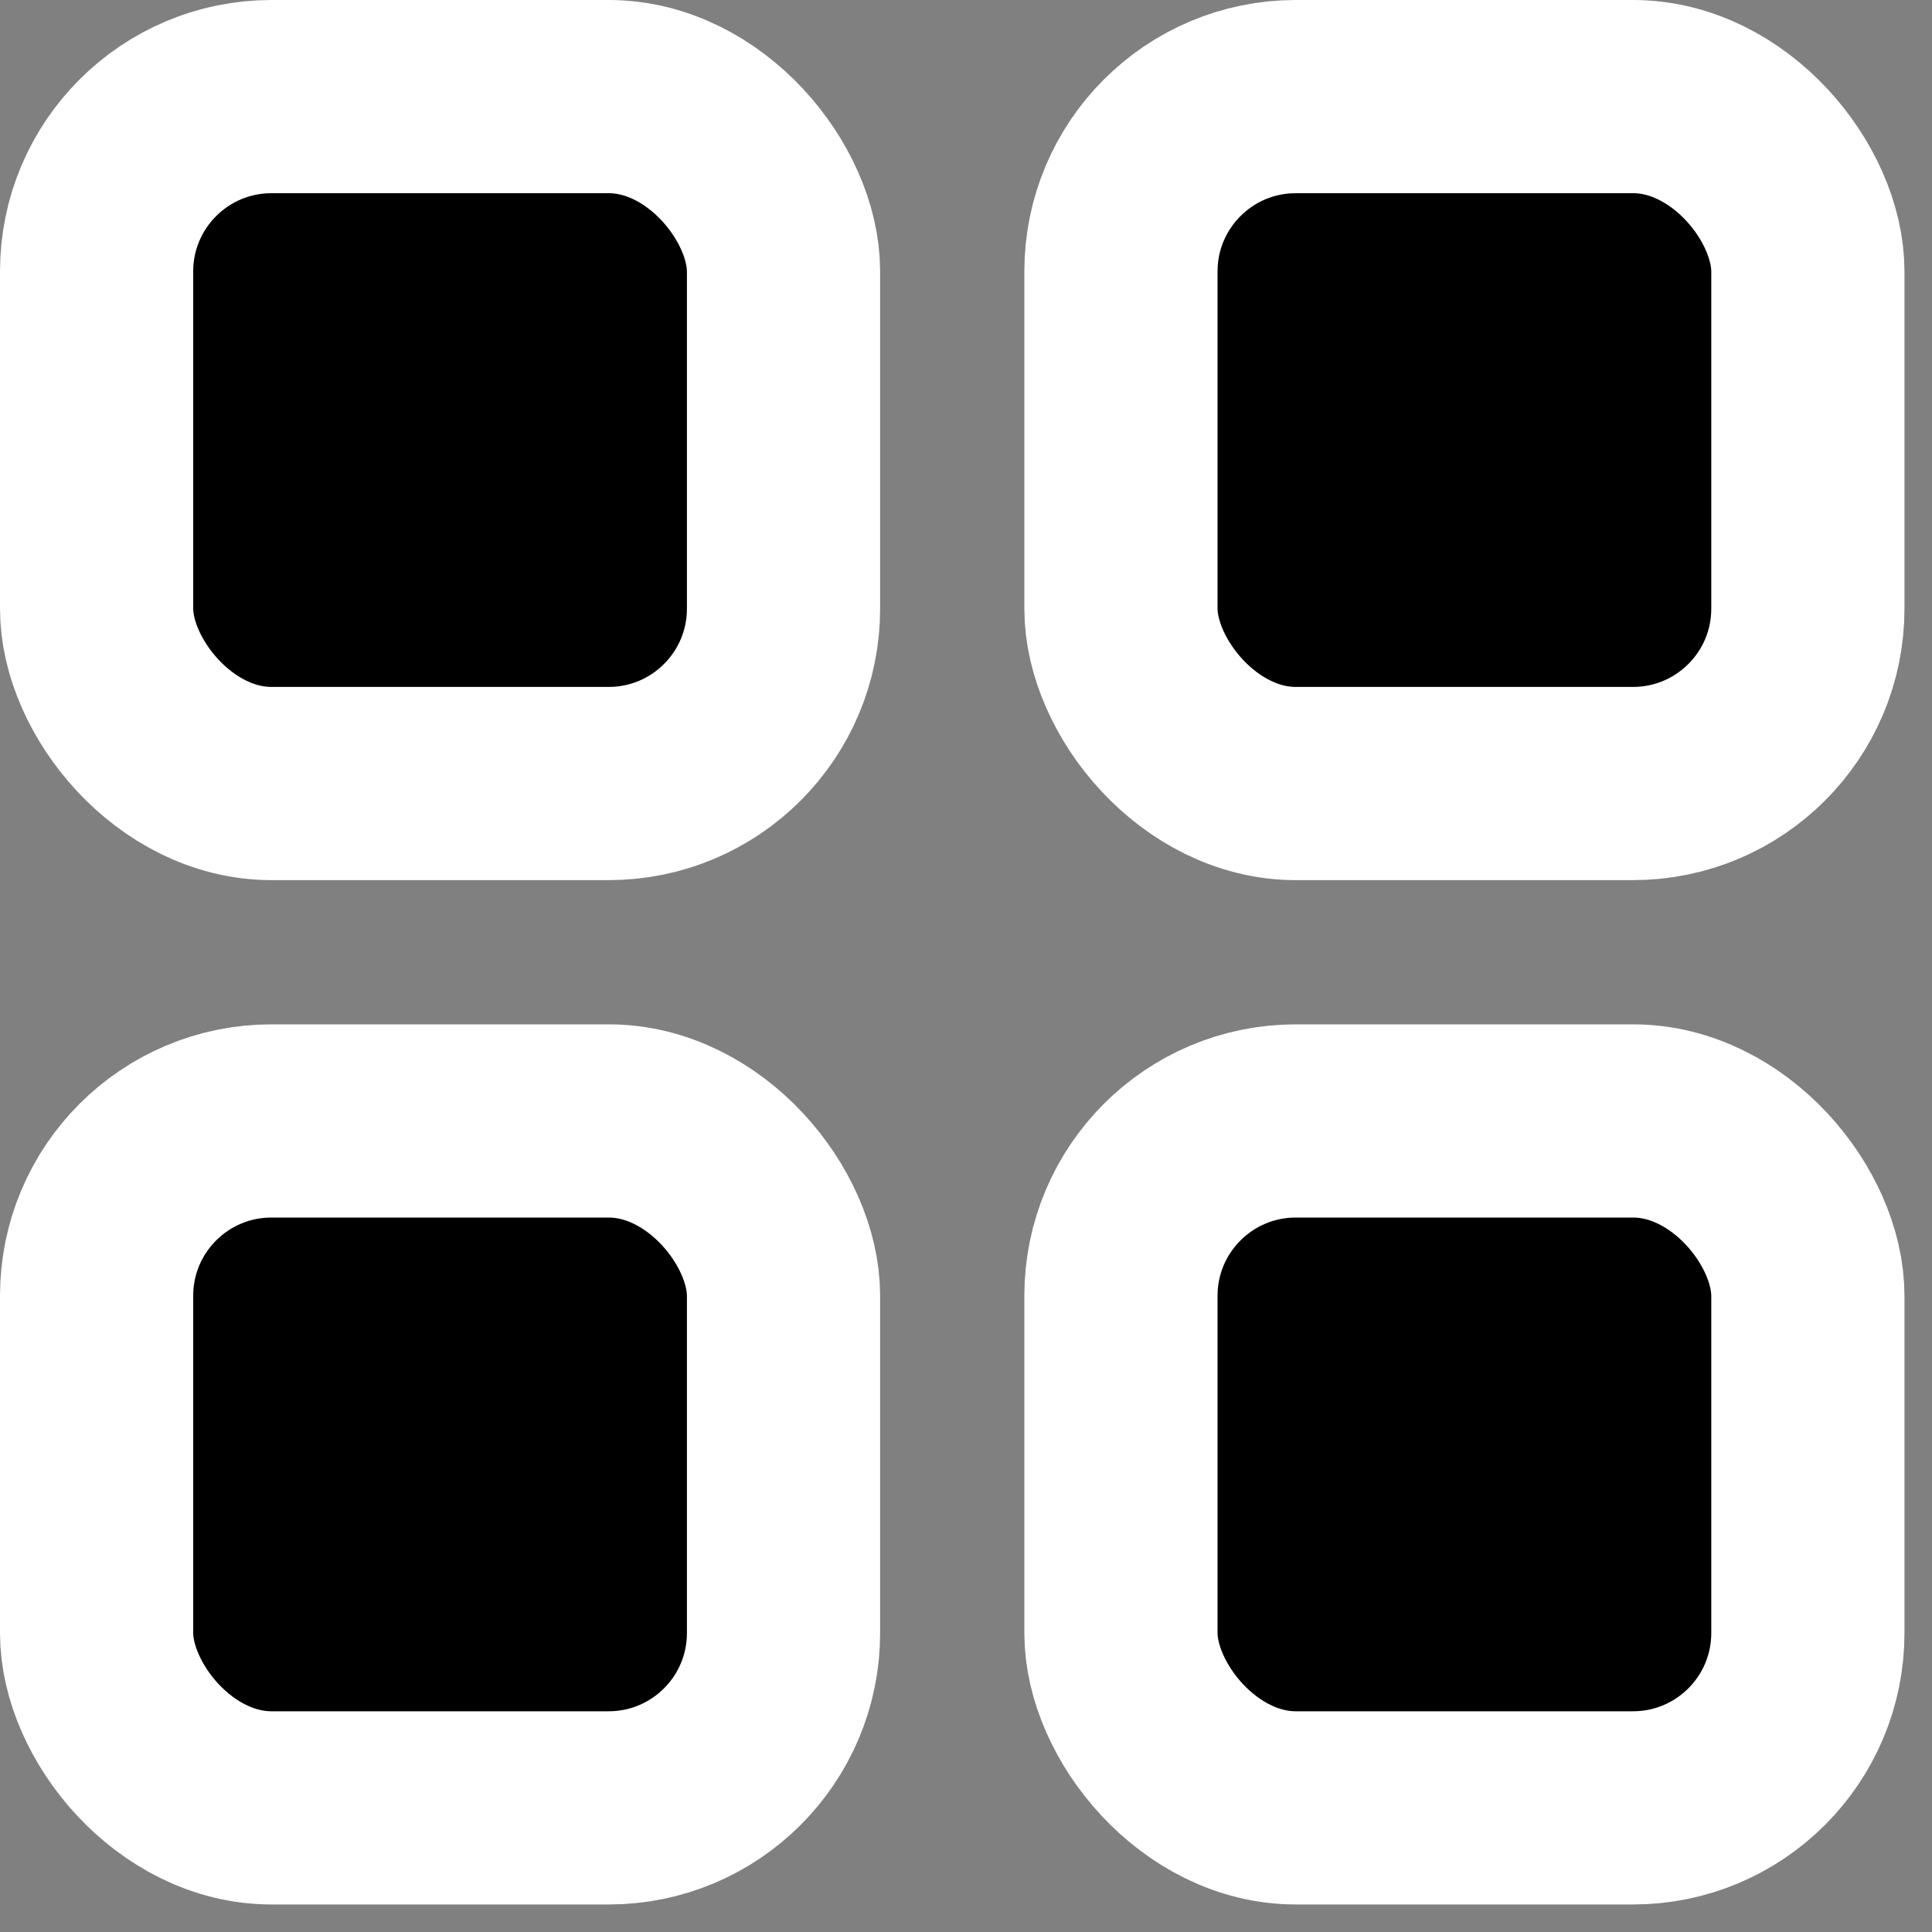<svg viewBox="0 0 20 20" xmlns="http://www.w3.org/2000/svg">
<rect x="0" y="0" width="20" height="20" fill="#808080" stroke="none"/>
<rect x="1" y="1" width="7.111" height="7.111" rx="1.81" stroke="white" stroke-width="2" stroke-linejoin="round"/>
<rect x="11.604" y="1" width="7.111" height="7.111" rx="1.81" stroke="white" stroke-width="2" stroke-linejoin="round"/>
<rect x="11.604" y="11.604" width="7.111" height="7.111" rx="1.81" stroke="white" stroke-width="2" stroke-linejoin="round"/>
<rect x="1" y="11.604" width="7.111" height="7.111" rx="1.81" stroke="white" stroke-width="2" stroke-linejoin="round"/>
</svg>
